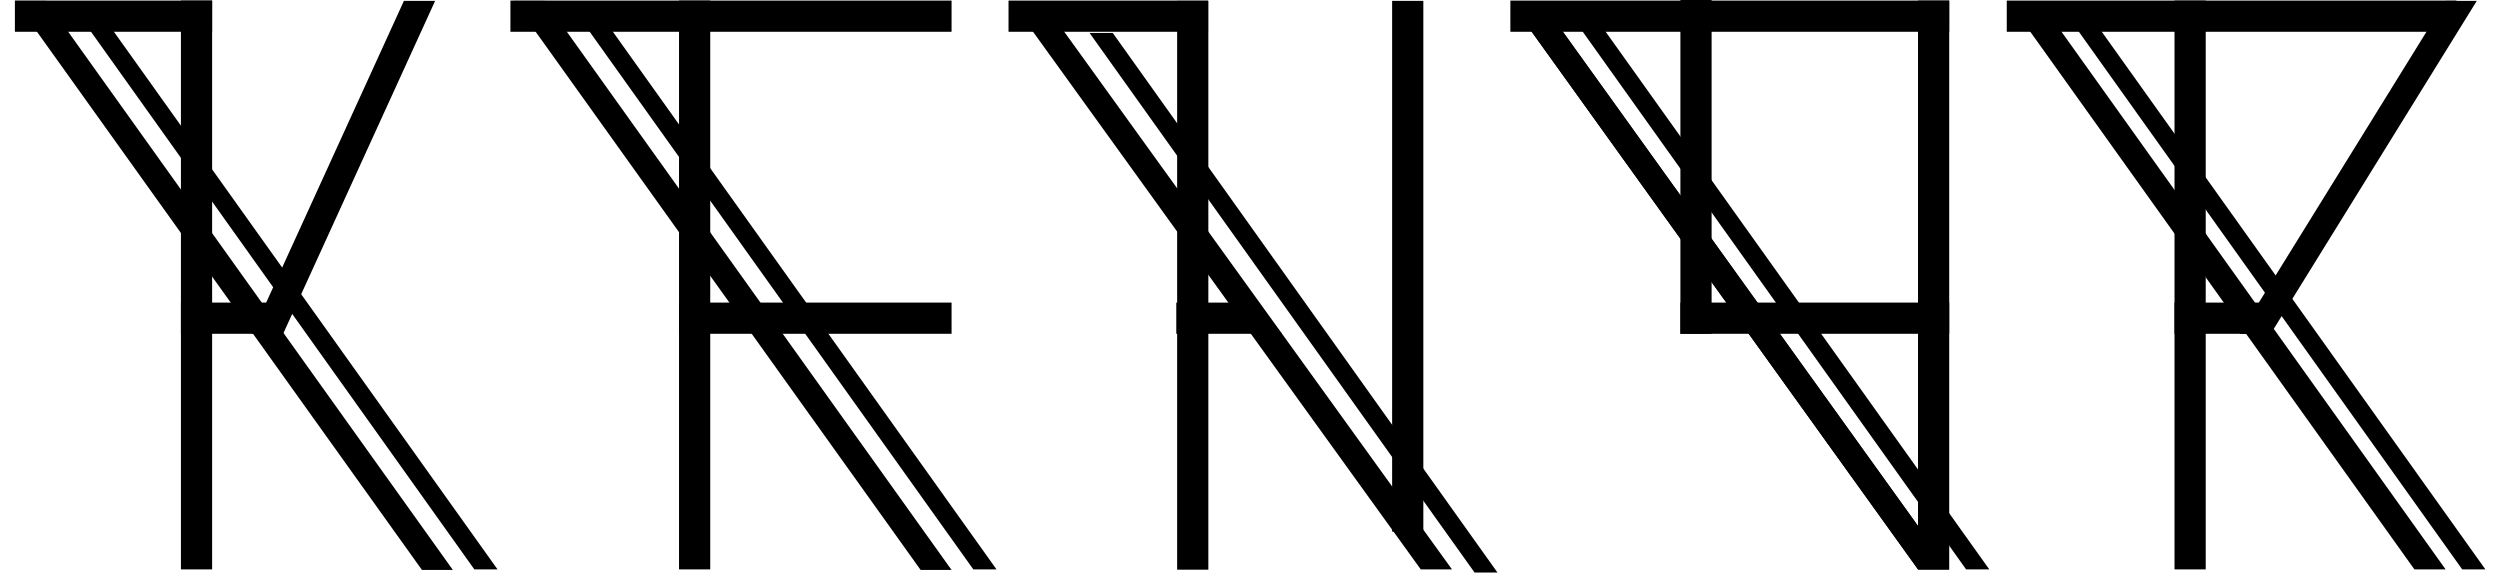 <?xml version="1.0" encoding="utf-8"?>
<!-- Generator: Adobe Illustrator 19.2.0, SVG Export Plug-In . SVG Version: 6.00 Build 0)  -->
<svg version="1.1" xmlns="http://www.w3.org/2000/svg" xmlns:xlink="http://www.w3.org/1999/xlink" x="0px" y="0px"
	 viewBox="0 0 873.3 200" style="enable-background:new 0 0 873.3 200;" xml:space="preserve">
<g id="R">
</g>
<g id="O">
</g>
<g id="N">
</g>
<g id="E">
</g>
<g id="K">
	<g>
		<polygon points="865.2,0.3 793.2,116.6 782.3,116.6 854.3,0.3 		"/>
		<rect x="759.6" y="105.7" width="33.6" height="10.9"/>
		<polygon points="716.2,5.6 854.3,198.9 843.4,198.9 705.3,5.6 		"/>
		<rect x="759.6" y="0.2" width="10.9" height="198.7"/>
		<polyline points="860.1,198.9 868.2,198.9 733.7,10.4 725.7,10.4 		"/>
		<rect x="701" y="0.2" width="157.1" height="10.9"/>
		<rect x="527.6" y="0.2" width="153.3" height="10.9"/>
		<polygon points="542,5.6 680.9,198.9 670,198.9 531.1,5.6 		"/>
		<rect x="587" y="105.7" width="93.9" height="10.9"/>
		<rect x="587" width="10.9" height="116.6"/>
		<polygon points="542,5.6 680.9,198.9 670,198.9 531.1,5.6 		"/>
		<polyline points="686.8,198.9 694.9,198.9 560.4,10.4 552.4,10.4 		"/>
		<rect x="670" y="0.2" width="10.9" height="198.7"/>
		<polygon points="410.9,105.7 439.1,105.7 447.8,116.6 410.9,116.6 		"/>
		<rect x="352.3" y="0.2" width="69.7" height="10.9"/>
		<polygon points="367.8,5.6 507.2,198.9 496.3,198.9 356.9,5.6 		"/>
		<rect x="411.2" y="0.3" width="10.9" height="198.7"/>
		<rect x="486.3" y="0.3" width="10.9" height="185.4"/>
		<polyline points="515.1,200 523.1,200 388.7,11.5 380.6,11.5 		"/>
		<rect x="237.2" y="105.7" width="95.2" height="10.9"/>
		<polygon points="190.3,0.3 332.4,199.1 321.6,199.1 179.4,0.3 		"/>
		<rect x="178.3" y="0.2" width="154.1" height="10.9"/>
		<rect x="237.2" y="0.2" width="10.9" height="198.7"/>
		<polyline points="340,198.9 348.1,198.9 213.6,10.4 205.5,10.4 		"/>
		<rect x="63.2" y="0.2" width="10.9" height="198.7"/>
		<polyline points="165.7,198.9 173.8,198.9 39.3,10.4 31.3,10.4 		"/>
		<polygon points="16.1,0.3 158.2,199.1 147.4,199.1 5.2,0.3 		"/>
		<rect x="5.2" y="0.2" width="68.9" height="10.9"/>
		<polygon points="152,0.3 98.9,116.6 88,116.6 141.1,0.3 		"/>
		<rect x="63.2" y="105.7" width="35.6" height="10.9"/>
	</g>
</g>
</svg>
